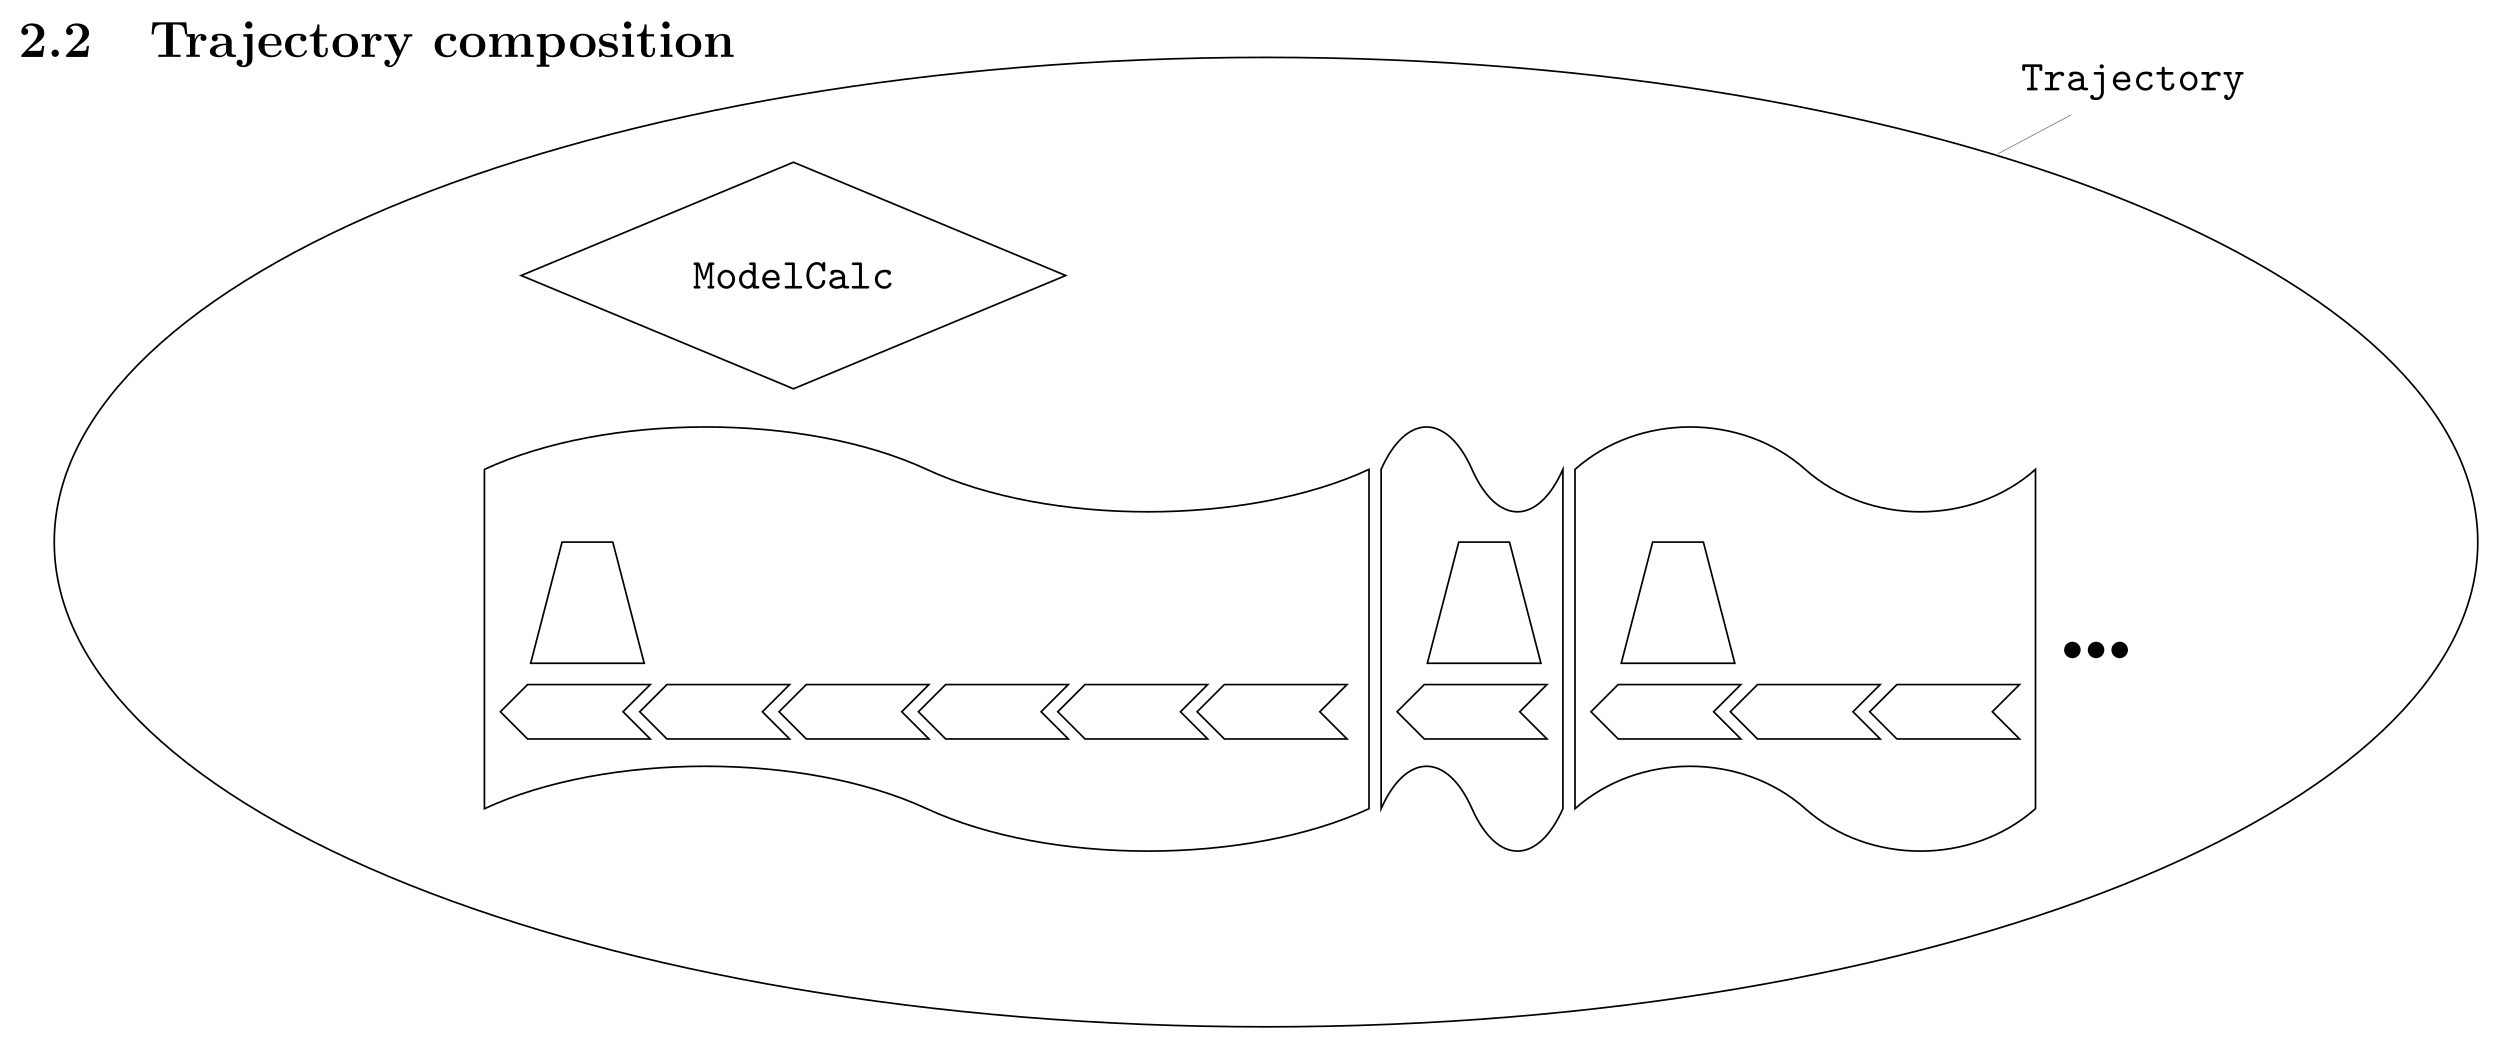 <?xml version="1.0" encoding="UTF-8" standalone="no"?>
<svg
   xmlns:dc="http://purl.org/dc/elements/1.1/"
   xmlns:cc="http://creativecommons.org/ns#"
   xmlns:rdf="http://www.w3.org/1999/02/22-rdf-syntax-ns#"
   xmlns:svg="http://www.w3.org/2000/svg"
   xmlns="http://www.w3.org/2000/svg"
   id="svg140"
   version="1.2"
   viewBox="0 0 584.823 245.402"
   height="245.402pt"
   width="584.823pt">
  <defs
     id="defs5">
    <clipPath
       id="clip1">
      <path
         id="path2"
         d="M 7 7 L 584.824 7 L 584.824 245.402 L 7 245.402 Z M 7 7 " />
    </clipPath>
  </defs>
  <g
     id="surface804">
    <path
       id="path7"
       d="M 10.359 10.75 L 9.859 10.75 C 9.828 11 9.75 11.703 9.562 11.812 C 9.469 11.906 8.531 11.906 8.359 11.906 L 6.5 11.906 C 6.953 11.516 8.047 10.609 8.219 10.484 C 9.547 9.484 10.359 8.875 10.359 7.734 C 10.359 6.312 9.078 5.469 7.5 5.469 C 6.156 5.469 5 6.234 5 7.375 C 5 8 5.516 8.188 5.781 8.188 C 6.156 8.188 6.594 7.938 6.594 7.391 C 6.594 6.875 6.219 6.625 5.844 6.578 C 6.328 6.031 6.953 5.984 7.203 5.984 C 8.312 5.984 8.828 6.875 8.828 7.75 C 8.828 8.672 8.203 9.531 7.703 10.047 L 5.109 12.766 C 5 12.875 5 12.891 5 13.109 L 5 13.312 L 10.016 13.312 Z M 10.359 10.75 "
       style=" stroke:none;fill-rule:nonzero;fill:rgb(0%,0%,0%);fill-opacity:1;" />
    <path
       id="path9"
       d="M 13.773 12.453 C 13.773 11.969 13.383 11.594 12.914 11.594 C 12.461 11.594 12.055 11.969 12.055 12.453 C 12.055 12.938 12.461 13.312 12.914 13.312 C 13.383 13.312 13.773 12.938 13.773 12.453 Z M 13.773 12.453 "
       style=" stroke:none;fill-rule:nonzero;fill:rgb(0%,0%,0%);fill-opacity:1;" />
    <path
       id="path11"
       d="M 20.82 10.75 L 20.32 10.75 C 20.289 11 20.211 11.703 20.023 11.812 C 19.93 11.906 18.992 11.906 18.82 11.906 L 16.961 11.906 C 17.414 11.516 18.508 10.609 18.68 10.484 C 20.008 9.484 20.82 8.875 20.82 7.734 C 20.82 6.312 19.539 5.469 17.961 5.469 C 16.617 5.469 15.461 6.234 15.461 7.375 C 15.461 8 15.977 8.188 16.242 8.188 C 16.617 8.188 17.055 7.938 17.055 7.391 C 17.055 6.875 16.68 6.625 16.305 6.578 C 16.789 6.031 17.414 5.984 17.664 5.984 C 18.773 5.984 19.289 6.875 19.289 7.75 C 19.289 8.672 18.664 9.531 18.164 10.047 L 15.57 12.766 C 15.461 12.875 15.461 12.891 15.461 13.109 L 15.461 13.312 L 20.477 13.312 Z M 20.82 10.75 "
       style=" stroke:none;fill-rule:nonzero;fill:rgb(0%,0%,0%);fill-opacity:1;" />
    <path
       id="path13"
       d="M 43.574 5.219 L 35.699 5.219 L 35.449 8.047 L 35.949 8.047 C 36.059 6.75 36.152 5.734 37.887 5.734 L 38.855 5.734 L 38.855 12.797 L 37.043 12.797 L 37.043 13.312 C 37.996 13.281 39.23 13.281 39.637 13.281 C 40.371 13.281 41.277 13.281 42.23 13.312 L 42.23 12.797 L 40.434 12.797 L 40.434 5.734 L 41.387 5.734 C 43.105 5.734 43.199 6.734 43.309 8.047 L 43.809 8.047 Z M 43.574 5.219 "
       style=" stroke:none;fill-rule:nonzero;fill:rgb(0%,0%,0%);fill-opacity:1;" />
    <path
       id="path15"
       d="M 45.676 10.625 C 45.676 10.234 45.754 8.328 47.16 8.328 C 46.988 8.453 46.91 8.656 46.91 8.875 C 46.91 9.375 47.301 9.578 47.598 9.578 C 47.895 9.578 48.301 9.375 48.301 8.875 C 48.301 8.266 47.676 7.938 47.098 7.938 C 46.16 7.938 45.754 8.766 45.582 9.266 L 45.566 9.266 L 45.566 7.938 L 43.613 8.031 L 43.613 8.547 C 44.348 8.547 44.441 8.547 44.441 9.016 L 44.441 12.797 L 43.613 12.797 L 43.613 13.312 C 43.879 13.281 44.785 13.281 45.113 13.281 C 45.457 13.281 46.426 13.281 46.723 13.312 L 46.723 12.797 L 45.676 12.797 Z M 45.676 10.625 "
       style=" stroke:none;fill-rule:nonzero;fill:rgb(0%,0%,0%);fill-opacity:1;" />
    <path
       id="path17"
       d="M 54.188 9.734 C 54.188 8.641 53.312 7.891 51.625 7.891 C 50.953 7.891 49.547 7.953 49.547 8.969 C 49.547 9.469 49.938 9.672 50.25 9.672 C 50.609 9.672 50.953 9.422 50.953 8.969 C 50.953 8.75 50.875 8.531 50.672 8.406 C 51.062 8.297 51.359 8.297 51.578 8.297 C 52.391 8.297 52.891 8.75 52.891 9.734 L 52.891 10.203 C 51 10.203 49.094 10.734 49.094 12.062 C 49.094 13.141 50.484 13.391 51.312 13.391 C 52.219 13.391 52.812 12.875 53.047 12.359 C 53.047 12.797 53.047 13.312 54.25 13.312 L 54.875 13.312 C 55.125 13.312 55.219 13.312 55.219 13.047 C 55.219 12.797 55.109 12.797 54.938 12.797 C 54.188 12.781 54.188 12.594 54.188 12.328 Z M 52.891 11.656 C 52.891 12.781 51.875 12.984 51.5 12.984 C 50.906 12.984 50.422 12.594 50.422 12.047 C 50.422 10.953 51.719 10.594 52.891 10.531 Z M 52.891 11.656 "
       style=" stroke:none;fill-rule:nonzero;fill:rgb(0%,0%,0%);fill-opacity:1;" />
    <path
       id="path19"
       d="M 59.055 5.859 C 59.055 5.391 58.68 5 58.195 5 C 57.727 5 57.336 5.391 57.336 5.859 C 57.336 6.344 57.727 6.719 58.195 6.719 C 58.68 6.719 59.055 6.344 59.055 5.859 Z M 56.914 8.031 L 56.914 8.547 C 57.117 8.547 57.383 8.547 57.555 8.562 C 57.82 8.609 57.82 8.766 57.82 9.016 L 57.82 13.844 C 57.82 14.391 57.68 15.312 56.945 15.312 C 56.711 15.312 56.555 15.266 56.461 15.234 C 56.508 15.203 56.758 15.016 56.758 14.656 C 56.758 14.219 56.445 13.953 56.055 13.953 C 55.648 13.953 55.336 14.234 55.336 14.656 C 55.336 15.344 56.086 15.703 56.945 15.703 C 57.945 15.703 59.055 15.078 59.055 13.844 L 59.055 7.938 Z M 56.914 8.031 "
       style=" stroke:none;fill-rule:nonzero;fill:rgb(0%,0%,0%);fill-opacity:1;" />
    <path
       id="path21"
       d="M 65.492 10.672 C 65.758 10.672 65.836 10.672 65.836 10.375 C 65.836 10.016 65.758 9.109 65.195 8.562 C 64.695 8.047 64.023 7.891 63.336 7.891 C 61.477 7.891 60.461 9.109 60.461 10.625 C 60.461 12.297 61.695 13.391 63.492 13.391 C 65.305 13.391 65.836 12.125 65.836 11.906 C 65.836 11.734 65.648 11.734 65.586 11.734 C 65.398 11.734 65.383 11.766 65.305 11.922 C 64.992 12.703 64.211 12.953 63.633 12.953 C 61.898 12.953 61.898 11.344 61.898 10.672 Z M 61.898 10.328 C 61.914 9.828 61.93 9.375 62.18 8.938 C 62.398 8.562 62.82 8.297 63.336 8.297 C 64.617 8.297 64.727 9.734 64.742 10.328 Z M 61.898 10.328 "
       style=" stroke:none;fill-rule:nonzero;fill:rgb(0%,0%,0%);fill-opacity:1;" />
    <path
       id="path23"
       d="M 71.816 11.906 C 71.816 11.766 71.691 11.766 71.566 11.766 C 71.379 11.766 71.363 11.781 71.301 11.922 C 71.223 12.156 70.895 12.953 69.801 12.953 C 68.113 12.953 68.113 11.141 68.113 10.594 C 68.113 9.891 68.129 8.328 69.691 8.328 C 69.77 8.328 70.473 8.359 70.473 8.406 C 70.473 8.422 70.473 8.438 70.441 8.453 C 70.41 8.484 70.254 8.656 70.254 8.969 C 70.254 9.469 70.66 9.672 70.957 9.672 C 71.207 9.672 71.66 9.516 71.66 8.953 C 71.66 7.969 70.285 7.891 69.645 7.891 C 67.52 7.891 66.676 9.281 66.676 10.656 C 66.676 12.281 67.816 13.391 69.566 13.391 C 71.441 13.391 71.816 12 71.816 11.906 Z M 71.816 11.906 "
       style=" stroke:none;fill-rule:nonzero;fill:rgb(0%,0%,0%);fill-opacity:1;" />
    <path
       id="path25"
       d="M 74.719 8.516 L 76.453 8.516 L 76.453 8 L 74.719 8 L 74.719 5.719 L 74.219 5.719 C 74.219 6.906 73.641 8.094 72.453 8.125 L 72.453 8.516 L 73.422 8.516 L 73.422 11.844 C 73.422 13.109 74.406 13.391 75.266 13.391 C 76.141 13.391 76.672 12.719 76.672 11.828 L 76.672 11.203 L 76.172 11.203 L 76.172 11.812 C 76.172 12.609 75.812 12.953 75.438 12.953 C 74.719 12.953 74.719 12.156 74.719 11.875 Z M 74.719 8.516 "
       style=" stroke:none;fill-rule:nonzero;fill:rgb(0%,0%,0%);fill-opacity:1;" />
    <path
       id="path27"
       d="M 83.762 10.688 C 83.762 9.078 82.668 7.891 80.793 7.891 C 78.84 7.891 77.809 9.141 77.809 10.688 C 77.809 12.266 78.902 13.391 80.777 13.391 C 82.73 13.391 83.762 12.203 83.762 10.688 Z M 80.793 12.953 C 79.246 12.953 79.246 11.562 79.246 10.578 C 79.246 10.016 79.246 9.422 79.465 8.984 C 79.73 8.5 80.262 8.297 80.777 8.297 C 81.465 8.297 81.887 8.609 82.09 8.953 C 82.34 9.375 82.34 10 82.34 10.578 C 82.34 11.562 82.34 12.953 80.793 12.953 Z M 80.793 12.953 "
       style=" stroke:none;fill-rule:nonzero;fill:rgb(0%,0%,0%);fill-opacity:1;" />
    <path
       id="path29"
       d="M 86.641 10.625 C 86.641 10.234 86.719 8.328 88.125 8.328 C 87.953 8.453 87.875 8.656 87.875 8.875 C 87.875 9.375 88.266 9.578 88.562 9.578 C 88.859 9.578 89.266 9.375 89.266 8.875 C 89.266 8.266 88.641 7.938 88.062 7.938 C 87.125 7.938 86.719 8.766 86.547 9.266 L 86.531 9.266 L 86.531 7.938 L 84.578 8.031 L 84.578 8.547 C 85.312 8.547 85.406 8.547 85.406 9.016 L 85.406 12.797 L 84.578 12.797 L 84.578 13.312 C 84.844 13.281 85.75 13.281 86.078 13.281 C 86.422 13.281 87.391 13.281 87.688 13.312 L 87.688 12.797 L 86.641 12.797 Z M 86.641 10.625 "
       style=" stroke:none;fill-rule:nonzero;fill:rgb(0%,0%,0%);fill-opacity:1;" />
    <path
       id="path31"
       d="M 95.57 8.781 C 95.633 8.609 95.68 8.516 96.445 8.516 L 96.445 8 C 96.039 8.031 95.992 8.031 95.508 8.031 C 95.18 8.031 95.164 8.031 94.477 8 L 94.477 8.516 C 94.492 8.516 95.055 8.516 95.055 8.672 C 95.055 8.703 95.008 8.781 95.008 8.812 L 93.602 11.828 L 92.07 8.516 L 92.727 8.516 L 92.727 8 C 92.445 8.031 91.633 8.031 91.305 8.031 C 90.945 8.031 90.242 8.031 89.93 8 L 89.93 8.516 L 90.695 8.516 L 92.914 13.312 C 92.852 13.453 92.68 13.797 92.617 13.953 C 92.367 14.484 91.992 15.312 91.148 15.312 C 91.102 15.312 90.961 15.312 90.836 15.234 C 90.852 15.219 91.211 15.078 91.211 14.625 C 91.211 14.234 90.93 13.984 90.57 13.984 C 90.195 13.984 89.914 14.234 89.914 14.641 C 89.914 15.203 90.43 15.703 91.148 15.703 C 92.133 15.703 92.773 14.812 93.023 14.297 Z M 95.57 8.781 "
       style=" stroke:none;fill-rule:nonzero;fill:rgb(0%,0%,0%);fill-opacity:1;" />
    <path
       id="path33"
       d="M 106.824 11.906 C 106.824 11.766 106.699 11.766 106.574 11.766 C 106.387 11.766 106.371 11.781 106.309 11.922 C 106.23 12.156 105.902 12.953 104.809 12.953 C 103.121 12.953 103.121 11.141 103.121 10.594 C 103.121 9.891 103.137 8.328 104.699 8.328 C 104.777 8.328 105.48 8.359 105.48 8.406 C 105.48 8.422 105.48 8.438 105.449 8.453 C 105.418 8.484 105.262 8.656 105.262 8.969 C 105.262 9.469 105.668 9.672 105.965 9.672 C 106.215 9.672 106.668 9.516 106.668 8.953 C 106.668 7.969 105.293 7.891 104.652 7.891 C 102.527 7.891 101.684 9.281 101.684 10.656 C 101.684 12.281 102.824 13.391 104.574 13.391 C 106.449 13.391 106.824 12 106.824 11.906 Z M 106.824 11.906 "
       style=" stroke:none;fill-rule:nonzero;fill:rgb(0%,0%,0%);fill-opacity:1;" />
    <path
       id="path35"
       d="M 113.535 10.688 C 113.535 9.078 112.441 7.891 110.566 7.891 C 108.613 7.891 107.582 9.141 107.582 10.688 C 107.582 12.266 108.676 13.391 110.551 13.391 C 112.504 13.391 113.535 12.203 113.535 10.688 Z M 110.566 12.953 C 109.02 12.953 109.02 11.562 109.02 10.578 C 109.02 10.016 109.02 9.422 109.238 8.984 C 109.504 8.5 110.035 8.297 110.551 8.297 C 111.238 8.297 111.66 8.609 111.863 8.953 C 112.113 9.375 112.113 10 112.113 10.578 C 112.113 11.562 112.113 12.953 110.566 12.953 Z M 110.566 12.953 "
       style=" stroke:none;fill-rule:nonzero;fill:rgb(0%,0%,0%);fill-opacity:1;" />
    <path
       id="path37"
       d="M 124.027 9.656 C 124.027 8.562 123.559 7.938 122.215 7.938 C 121.012 7.938 120.449 8.75 120.262 9.125 C 120.059 8.109 119.246 7.938 118.48 7.938 C 117.34 7.938 116.715 8.672 116.465 9.25 L 116.449 9.25 L 116.449 7.938 L 114.434 8.031 L 114.434 8.547 C 115.184 8.547 115.262 8.547 115.262 9.016 L 115.262 12.797 L 114.434 12.797 L 114.434 13.312 C 114.715 13.281 115.574 13.281 115.902 13.281 C 116.246 13.281 117.105 13.281 117.387 13.312 L 117.387 12.797 L 116.559 12.797 L 116.559 10.25 C 116.559 8.953 117.527 8.328 118.277 8.328 C 118.73 8.328 118.996 8.594 118.996 9.516 L 118.996 12.797 L 118.168 12.797 L 118.168 13.312 C 118.434 13.281 119.293 13.281 119.637 13.281 C 119.965 13.281 120.84 13.281 121.121 13.312 L 121.121 12.797 L 120.293 12.797 L 120.293 10.25 C 120.293 8.953 121.262 8.328 122.012 8.328 C 122.449 8.328 122.715 8.594 122.715 9.516 L 122.715 12.797 L 121.887 12.797 L 121.887 13.312 C 122.168 13.281 123.027 13.281 123.371 13.281 C 123.699 13.281 124.574 13.281 124.84 13.312 L 124.84 12.797 L 124.027 12.797 Z M 124.027 9.656 "
       style=" stroke:none;fill-rule:nonzero;fill:rgb(0%,0%,0%);fill-opacity:1;" />
    <path
       id="path39"
       d="M 128.516 15.125 L 127.688 15.125 L 127.688 12.828 C 127.984 13.078 128.516 13.391 129.234 13.391 C 130.859 13.391 132.141 12.391 132.141 10.641 C 132.141 9 131.031 7.938 129.422 7.938 C 128.719 7.938 128.109 8.172 127.625 8.562 L 127.625 7.938 L 125.562 8.031 L 125.562 8.547 C 126.297 8.547 126.391 8.547 126.391 9.016 L 126.391 15.125 L 125.562 15.125 L 125.562 15.625 C 125.828 15.609 126.688 15.609 127.031 15.609 C 127.359 15.609 128.234 15.609 128.516 15.625 Z M 127.688 9.125 C 128.125 8.562 128.766 8.359 129.234 8.359 C 130 8.359 130.703 9.062 130.703 10.641 C 130.703 12.375 129.844 12.984 129.078 12.984 C 128.578 12.984 128.062 12.734 127.688 12.172 Z M 127.688 9.125 "
       style=" stroke:none;fill-rule:nonzero;fill:rgb(0%,0%,0%);fill-opacity:1;" />
    <path
       id="path41"
       d="M 139.312 10.688 C 139.312 9.078 138.219 7.891 136.344 7.891 C 134.391 7.891 133.359 9.141 133.359 10.688 C 133.359 12.266 134.453 13.391 136.328 13.391 C 138.281 13.391 139.312 12.203 139.312 10.688 Z M 136.344 12.953 C 134.797 12.953 134.797 11.562 134.797 10.578 C 134.797 10.016 134.797 9.422 135.016 8.984 C 135.281 8.5 135.812 8.297 136.328 8.297 C 137.016 8.297 137.438 8.609 137.641 8.953 C 137.891 9.375 137.891 10 137.891 10.578 C 137.891 11.562 137.891 12.953 136.344 12.953 Z M 136.344 12.953 "
       style=" stroke:none;fill-rule:nonzero;fill:rgb(0%,0%,0%);fill-opacity:1;" />
    <path
       id="path43"
       d="M 144.207 8.203 C 144.207 7.984 144.207 7.891 144.035 7.891 C 143.957 7.891 143.941 7.891 143.754 8 C 143.707 8.047 143.582 8.125 143.52 8.156 C 143.191 7.969 142.738 7.891 142.316 7.891 C 141.957 7.891 140.16 7.891 140.16 9.453 C 140.16 10.703 141.645 10.969 142.02 11.031 C 142.332 11.094 142.738 11.156 142.785 11.156 C 143.254 11.266 143.738 11.562 143.738 12.062 C 143.738 12.984 142.645 12.984 142.395 12.984 C 141.785 12.984 141.035 12.797 140.691 11.641 C 140.629 11.406 140.613 11.391 140.41 11.391 C 140.16 11.391 140.16 11.422 140.16 11.703 L 140.16 13.078 C 140.16 13.297 140.16 13.391 140.348 13.391 C 140.426 13.391 140.441 13.391 140.691 13.188 L 141.004 12.969 C 141.535 13.391 142.176 13.391 142.395 13.391 C 143.051 13.391 144.551 13.234 144.551 11.656 C 144.551 11.078 144.238 10.688 144.004 10.469 C 143.504 10.062 143.098 9.984 142.457 9.875 C 141.691 9.734 140.973 9.609 140.973 9.031 C 140.973 8.25 142.035 8.25 142.285 8.25 C 143.613 8.25 143.691 9.094 143.707 9.391 C 143.723 9.547 143.816 9.547 143.957 9.547 C 144.207 9.547 144.207 9.516 144.207 9.234 Z M 144.207 8.203 "
       style=" stroke:none;fill-rule:nonzero;fill:rgb(0%,0%,0%);fill-opacity:1;" />
    <path
       id="path45"
       d="M 147.684 5.859 C 147.684 5.375 147.277 5 146.824 5 C 146.324 5 145.949 5.406 145.949 5.859 C 145.949 6.312 146.324 6.719 146.824 6.719 C 147.277 6.719 147.684 6.359 147.684 5.859 Z M 145.574 8.031 L 145.574 8.547 C 146.277 8.547 146.355 8.547 146.355 9.016 L 146.355 12.797 L 145.543 12.797 L 145.543 13.312 C 145.809 13.281 146.637 13.281 146.965 13.281 C 147.293 13.281 148.059 13.281 148.34 13.312 L 148.34 12.797 L 147.605 12.797 L 147.605 7.938 Z M 145.574 8.031 "
       style=" stroke:none;fill-rule:nonzero;fill:rgb(0%,0%,0%);fill-opacity:1;" />
    <path
       id="path47"
       d="M 151.266 8.516 L 153 8.516 L 153 8 L 151.266 8 L 151.266 5.719 L 150.766 5.719 C 150.766 6.906 150.188 8.094 149 8.125 L 149 8.516 L 149.969 8.516 L 149.969 11.844 C 149.969 13.109 150.953 13.391 151.812 13.391 C 152.688 13.391 153.219 12.719 153.219 11.828 L 153.219 11.203 L 152.719 11.203 L 152.719 11.812 C 152.719 12.609 152.359 12.953 151.984 12.953 C 151.266 12.953 151.266 12.156 151.266 11.875 Z M 151.266 8.516 "
       style=" stroke:none;fill-rule:nonzero;fill:rgb(0%,0%,0%);fill-opacity:1;" />
    <path
       id="path49"
       d="M 156.652 5.859 C 156.652 5.375 156.246 5 155.793 5 C 155.293 5 154.918 5.406 154.918 5.859 C 154.918 6.312 155.293 6.719 155.793 6.719 C 156.246 6.719 156.652 6.359 156.652 5.859 Z M 154.543 8.031 L 154.543 8.547 C 155.246 8.547 155.324 8.547 155.324 9.016 L 155.324 12.797 L 154.512 12.797 L 154.512 13.312 C 154.777 13.281 155.605 13.281 155.934 13.281 C 156.262 13.281 157.027 13.281 157.309 13.312 L 157.309 12.797 L 156.574 12.797 L 156.574 7.938 Z M 154.543 8.031 "
       style=" stroke:none;fill-rule:nonzero;fill:rgb(0%,0%,0%);fill-opacity:1;" />
    <path
       id="path51"
       d="M 164.043 10.688 C 164.043 9.078 162.949 7.891 161.074 7.891 C 159.121 7.891 158.09 9.141 158.09 10.688 C 158.09 12.266 159.184 13.391 161.059 13.391 C 163.012 13.391 164.043 12.203 164.043 10.688 Z M 161.074 12.953 C 159.527 12.953 159.527 11.562 159.527 10.578 C 159.527 10.016 159.527 9.422 159.746 8.984 C 160.012 8.5 160.543 8.297 161.059 8.297 C 161.746 8.297 162.168 8.609 162.371 8.953 C 162.621 9.375 162.621 10 162.621 10.578 C 162.621 11.562 162.621 12.953 161.074 12.953 Z M 161.074 12.953 "
       style=" stroke:none;fill-rule:nonzero;fill:rgb(0%,0%,0%);fill-opacity:1;" />
    <path
       id="path53"
       d="M 170.785 9.656 C 170.785 8.516 170.301 7.938 168.988 7.938 C 168.129 7.938 167.379 8.359 166.973 9.25 L 166.957 9.25 L 166.957 7.938 L 164.941 8.031 L 164.941 8.547 C 165.691 8.547 165.77 8.547 165.77 9.016 L 165.77 12.797 L 164.941 12.797 L 164.941 13.312 C 165.223 13.281 166.082 13.281 166.41 13.281 C 166.754 13.281 167.613 13.281 167.895 13.312 L 167.895 12.797 L 167.066 12.797 L 167.066 10.25 C 167.066 8.969 168.02 8.328 168.785 8.328 C 169.238 8.328 169.488 8.609 169.488 9.516 L 169.488 12.797 L 168.66 12.797 L 168.66 13.312 C 168.941 13.281 169.801 13.281 170.129 13.281 C 170.473 13.281 171.332 13.281 171.613 13.312 L 171.613 12.797 L 170.785 12.797 Z M 170.785 9.656 "
       style=" stroke:none;fill-rule:nonzero;fill:rgb(0%,0%,0%);fill-opacity:1;" />
    <g
       id="g57"
       clip-rule="nonzero"
       clip-path="url(#clip1)">
      <path
         id="path55"
         transform="matrix(1,0,0,-1,0,0)"
         d="M 579.625 -126.816 C 579.625 -64.191 452.715 -13.426 296.156 -13.426 C 139.602 -13.426 12.691 -64.191 12.691 -126.816 C 12.691 -189.438 139.602 -240.203 296.156 -240.203 C 452.715 -240.203 579.625 -189.438 579.625 -126.816 Z M 579.625 -126.816 "
         style="fill:none;stroke-width:0.399;stroke-linecap:butt;stroke-linejoin:miter;stroke:rgb(0%,0%,0%);stroke-opacity:1;stroke-miterlimit:10;" />
    </g>
    <path
       id="path59"
       d="M 475.746 15.652 L 477.074 15.652 L 477.074 16.184 C 477.074 16.371 477.074 16.59 477.402 16.59 C 477.762 16.59 477.762 16.387 477.762 16.184 L 477.762 15.449 C 477.762 15.152 477.699 15.043 477.355 15.043 L 473.465 15.043 C 473.137 15.043 473.059 15.121 473.059 15.449 L 473.059 16.184 C 473.059 16.371 473.059 16.59 473.387 16.59 C 473.746 16.59 473.746 16.387 473.746 16.184 L 473.746 15.652 L 475.059 15.652 L 475.059 20.527 L 474.543 20.527 C 474.402 20.527 474.152 20.527 474.152 20.824 C 474.152 21.137 474.387 21.137 474.543 21.137 L 476.277 21.137 C 476.418 21.137 476.668 21.137 476.668 20.84 C 476.668 20.527 476.434 20.527 476.277 20.527 L 475.746 20.527 Z M 475.746 15.652 "
       style=" stroke:none;fill-rule:nonzero;fill:rgb(0%,0%,0%);fill-opacity:1;" />
    <path
       id="path61"
       d="M 480.242 19.277 C 480.242 18.34 480.82 17.387 482.023 17.387 C 482.039 17.621 482.211 17.824 482.461 17.824 C 482.68 17.824 482.883 17.668 482.883 17.402 C 482.883 17.199 482.758 16.777 481.93 16.777 C 481.43 16.777 480.789 16.965 480.242 17.59 L 480.242 17.246 C 480.242 16.934 480.18 16.84 479.836 16.84 L 478.742 16.84 C 478.586 16.84 478.336 16.84 478.336 17.137 C 478.336 17.449 478.586 17.449 478.742 17.449 L 479.555 17.449 L 479.555 20.527 L 478.742 20.527 C 478.586 20.527 478.336 20.527 478.336 20.824 C 478.336 21.137 478.586 21.137 478.742 21.137 L 481.336 21.137 C 481.492 21.137 481.758 21.137 481.758 20.84 C 481.758 20.527 481.492 20.527 481.336 20.527 L 480.242 20.527 Z M 480.242 19.277 "
       style=" stroke:none;fill-rule:nonzero;fill:rgb(0%,0%,0%);fill-opacity:1;" />
    <path
       id="path63"
       d="M 486.91 20.824 C 487.129 21.121 487.598 21.137 487.973 21.137 C 488.254 21.137 488.473 21.137 488.473 20.824 C 488.473 20.527 488.223 20.527 488.082 20.527 C 487.66 20.527 487.566 20.48 487.488 20.449 L 487.488 18.293 C 487.488 17.59 486.941 16.746 485.504 16.746 C 485.082 16.746 484.066 16.746 484.066 17.48 C 484.066 17.777 484.27 17.934 484.504 17.934 C 484.66 17.934 484.941 17.84 484.941 17.48 C 484.941 17.402 484.957 17.387 485.16 17.371 C 485.301 17.355 485.426 17.355 485.52 17.355 C 486.27 17.355 486.785 17.668 486.785 18.371 C 485.035 18.402 483.801 18.902 483.801 19.855 C 483.801 20.543 484.426 21.199 485.441 21.199 C 485.816 21.199 486.441 21.121 486.91 20.824 Z M 486.785 18.965 L 486.785 19.809 C 486.785 20.027 486.785 20.246 486.41 20.418 C 486.051 20.59 485.598 20.59 485.52 20.59 C 484.895 20.59 484.488 20.246 484.488 19.855 C 484.488 19.371 485.348 18.996 486.785 18.965 Z M 486.785 18.965 "
       style=" stroke:none;fill-rule:nonzero;fill:rgb(0%,0%,0%);fill-opacity:1;" />
    <path
       id="path65"
       d="M 492.156 17.246 C 492.156 16.934 492.094 16.84 491.75 16.84 L 490.172 16.84 C 490.016 16.84 489.766 16.84 489.766 17.152 C 489.766 17.449 490.016 17.449 490.172 17.449 L 491.469 17.449 L 491.469 21.527 C 491.469 21.699 491.469 22.074 491.203 22.418 C 490.938 22.809 490.625 22.809 490.391 22.809 C 490.109 22.809 489.984 22.777 489.844 22.762 C 489.844 22.73 489.844 22.715 489.844 22.637 C 489.844 22.355 489.625 22.199 489.406 22.199 C 489.188 22.199 488.969 22.355 488.969 22.652 C 488.969 23.402 489.938 23.402 490.344 23.402 C 491.797 23.402 492.156 22.215 492.156 21.574 Z M 492.156 15.527 C 492.156 15.262 491.938 15.043 491.656 15.043 C 491.375 15.043 491.156 15.262 491.156 15.527 C 491.156 15.809 491.375 16.027 491.656 16.027 C 491.938 16.027 492.156 15.809 492.156 15.527 Z M 492.156 15.527 "
       style=" stroke:none;fill-rule:nonzero;fill:rgb(0%,0%,0%);fill-opacity:1;" />
    <path
       id="path67"
       d="M 497.949 19.23 C 498.152 19.23 498.34 19.23 498.34 18.871 C 498.34 17.73 497.699 16.746 496.402 16.746 C 495.215 16.746 494.262 17.746 494.262 18.98 C 494.262 20.184 495.277 21.199 496.559 21.199 C 497.871 21.199 498.34 20.293 498.34 20.043 C 498.34 19.777 498.059 19.777 497.996 19.777 C 497.809 19.777 497.73 19.809 497.668 19.996 C 497.449 20.496 496.902 20.59 496.621 20.59 C 495.871 20.59 495.137 20.09 494.965 19.23 Z M 494.98 18.637 C 495.121 17.902 495.715 17.355 496.402 17.355 C 496.918 17.355 497.543 17.605 497.637 18.637 Z M 494.98 18.637 "
       style=" stroke:none;fill-rule:nonzero;fill:rgb(0%,0%,0%);fill-opacity:1;" />
    <path
       id="path69"
       d="M 503.586 20.043 C 503.586 19.777 503.305 19.777 503.242 19.777 C 503.086 19.777 502.977 19.793 502.914 19.996 C 502.852 20.121 502.664 20.59 501.93 20.59 C 501.086 20.59 500.367 19.887 500.367 18.98 C 500.367 18.512 500.633 17.355 501.992 17.355 C 502.195 17.355 502.586 17.355 502.586 17.449 C 502.602 17.793 502.789 17.934 503.023 17.934 C 503.258 17.934 503.477 17.762 503.477 17.48 C 503.477 16.746 502.43 16.746 501.992 16.746 C 500.273 16.746 499.68 18.105 499.68 18.98 C 499.68 20.184 500.617 21.199 501.867 21.199 C 503.258 21.199 503.586 20.215 503.586 20.043 Z M 503.586 20.043 "
       style=" stroke:none;fill-rule:nonzero;fill:rgb(0%,0%,0%);fill-opacity:1;" />
    <path
       id="path71"
       d="M 506.395 17.449 L 508.02 17.449 C 508.176 17.449 508.426 17.449 508.426 17.152 C 508.426 16.84 508.176 16.84 508.02 16.84 L 506.395 16.84 L 506.395 16.027 C 506.395 15.84 506.395 15.621 506.051 15.621 C 505.707 15.621 505.707 15.824 505.707 16.027 L 505.707 16.84 L 504.832 16.84 C 504.676 16.84 504.426 16.84 504.426 17.152 C 504.426 17.449 504.676 17.449 504.816 17.449 L 505.707 17.449 L 505.707 19.887 C 505.707 20.84 506.379 21.199 507.113 21.199 C 507.848 21.199 508.645 20.762 508.645 19.887 C 508.645 19.699 508.645 19.496 508.301 19.496 C 507.973 19.496 507.957 19.699 507.957 19.871 C 507.957 20.496 507.379 20.59 507.16 20.59 C 506.395 20.59 506.395 20.074 506.395 19.824 Z M 506.395 17.449 "
       style=" stroke:none;fill-rule:nonzero;fill:rgb(0%,0%,0%);fill-opacity:1;" />
    <path
       id="path73"
       d="M 514.062 18.98 C 514.062 17.73 513.141 16.746 512.016 16.746 C 510.906 16.746 509.969 17.73 509.969 18.98 C 509.969 20.246 510.922 21.199 512.016 21.199 C 513.109 21.199 514.062 20.246 514.062 18.98 Z M 512.016 20.59 C 511.281 20.59 510.656 19.84 510.656 18.918 C 510.656 18.012 511.312 17.355 512.016 17.355 C 512.734 17.355 513.375 18.012 513.375 18.918 C 513.375 19.84 512.75 20.59 512.016 20.59 Z M 512.016 20.59 "
       style=" stroke:none;fill-rule:nonzero;fill:rgb(0%,0%,0%);fill-opacity:1;" />
    <path
       id="path75"
       d="M 516.855 19.277 C 516.855 18.34 517.434 17.387 518.637 17.387 C 518.652 17.621 518.824 17.824 519.074 17.824 C 519.293 17.824 519.496 17.668 519.496 17.402 C 519.496 17.199 519.371 16.777 518.543 16.777 C 518.043 16.777 517.402 16.965 516.855 17.59 L 516.855 17.246 C 516.855 16.934 516.793 16.84 516.449 16.84 L 515.355 16.84 C 515.199 16.84 514.949 16.84 514.949 17.137 C 514.949 17.449 515.199 17.449 515.355 17.449 L 516.168 17.449 L 516.168 20.527 L 515.355 20.527 C 515.199 20.527 514.949 20.527 514.949 20.824 C 514.949 21.137 515.199 21.137 515.355 21.137 L 517.949 21.137 C 518.105 21.137 518.371 21.137 518.371 20.84 C 518.371 20.527 518.105 20.527 517.949 20.527 L 516.855 20.527 Z M 516.855 19.277 "
       style=" stroke:none;fill-rule:nonzero;fill:rgb(0%,0%,0%);fill-opacity:1;" />
    <path
       id="path77"
       d="M 524.148 17.449 L 524.445 17.449 C 524.602 17.449 524.852 17.449 524.852 17.152 C 524.852 16.84 524.617 16.84 524.445 16.84 L 523.289 16.84 C 523.133 16.84 522.883 16.84 522.883 17.137 C 522.883 17.449 523.133 17.449 523.289 17.449 L 523.57 17.449 L 522.852 19.574 C 522.711 19.934 522.664 20.121 522.586 20.434 C 522.523 20.246 522.445 20.027 522.367 19.84 L 521.445 17.449 L 521.695 17.449 C 521.836 17.449 522.086 17.449 522.086 17.152 C 522.086 16.84 521.852 16.84 521.695 16.84 L 520.523 16.84 C 520.367 16.84 520.133 16.84 520.133 17.152 C 520.133 17.449 520.383 17.449 520.523 17.449 L 520.836 17.449 L 522.242 21.012 C 522.289 21.105 522.289 21.121 522.289 21.137 C 522.289 21.152 522.039 21.98 521.914 22.23 C 521.617 22.777 521.258 22.793 521.117 22.809 C 521.117 22.793 521.164 22.715 521.164 22.59 C 521.164 22.34 520.977 22.152 520.742 22.152 C 520.461 22.152 520.289 22.34 520.289 22.59 C 520.289 23.012 520.633 23.402 521.117 23.402 C 522.117 23.402 522.57 22.09 522.602 21.98 Z M 524.148 17.449 "
       style=" stroke:none;fill-rule:nonzero;fill:rgb(0%,0%,0%);fill-opacity:1;" />
    <path
       id="path79"
       transform="matrix(1,0,0,-1,0,0)"
       d="M 467.422 -35.945 L 484.512 -26.871 "
       style="fill:none;stroke-width:0.199;stroke-linecap:butt;stroke-linejoin:miter;stroke:rgb(49.803%,49.803%,49.803%);stroke-opacity:1;stroke-miterlimit:10;" />
    <path
       id="path81"
       transform="matrix(1,0,0,-1,0,0)"
       d="M 249.305 -64.453 L 185.605 -37.953 L 121.906 -64.453 L 185.605 -90.949 Z M 249.305 -64.453 "
       style="fill:none;stroke-width:0.399;stroke-linecap:butt;stroke-linejoin:miter;stroke:rgb(0%,0%,0%);stroke-opacity:1;stroke-miterlimit:10;" />
    <path
       id="path83"
       d="M 164.957 63.824 C 164.832 64.184 164.754 64.465 164.691 64.762 L 164.676 64.762 C 164.582 64.293 163.707 61.699 163.676 61.637 C 163.582 61.402 163.332 61.402 163.191 61.402 L 162.629 61.402 C 162.488 61.402 162.238 61.402 162.238 61.699 C 162.238 62.012 162.441 62.012 162.77 62.012 L 162.77 66.887 C 162.441 66.887 162.238 66.887 162.238 67.199 C 162.238 67.496 162.488 67.496 162.629 67.496 L 163.457 67.496 C 163.598 67.496 163.848 67.496 163.848 67.199 C 163.848 66.887 163.645 66.887 163.316 66.887 L 163.316 62.137 L 163.332 62.137 C 163.441 62.59 164.082 64.512 164.113 64.637 C 164.207 64.871 164.332 65.246 164.379 65.309 C 164.441 65.387 164.566 65.465 164.676 65.465 C 164.801 65.465 164.941 65.387 165.02 65.246 C 165.051 65.184 165.91 62.668 166.02 62.137 L 166.035 62.137 L 166.035 66.887 C 165.723 66.887 165.504 66.887 165.504 67.199 C 165.504 67.496 165.754 67.496 165.91 67.496 L 166.723 67.496 C 166.879 67.496 167.113 67.496 167.113 67.199 C 167.113 66.887 166.91 66.887 166.598 66.887 L 166.598 62.012 C 166.91 62.012 167.113 62.012 167.113 61.699 C 167.113 61.402 166.879 61.402 166.723 61.402 L 166.16 61.402 C 165.754 61.402 165.723 61.543 165.629 61.809 Z M 164.957 63.824 "
       style=" stroke:none;fill-rule:nonzero;fill:rgb(0%,0%,0%);fill-opacity:1;" />
    <path
       id="path85"
       d="M 171.953 65.34 C 171.953 64.09 171.031 63.105 169.906 63.105 C 168.797 63.105 167.859 64.09 167.859 65.34 C 167.859 66.605 168.812 67.559 169.906 67.559 C 171 67.559 171.953 66.605 171.953 65.34 Z M 169.906 66.949 C 169.172 66.949 168.547 66.199 168.547 65.277 C 168.547 64.371 169.203 63.715 169.906 63.715 C 170.625 63.715 171.266 64.371 171.266 65.277 C 171.266 66.199 170.641 66.949 169.906 66.949 Z M 169.906 66.949 "
       style=" stroke:none;fill-rule:nonzero;fill:rgb(0%,0%,0%);fill-opacity:1;" />
    <path
       id="path87"
       d="M 176.09 66.996 C 176.09 67.355 176.09 67.496 176.496 67.496 L 177.215 67.496 C 177.387 67.496 177.637 67.496 177.637 67.184 C 177.637 66.887 177.371 66.887 177.23 66.887 L 176.777 66.887 L 176.777 61.809 C 176.777 61.512 176.73 61.402 176.387 61.402 L 175.652 61.402 C 175.496 61.402 175.246 61.402 175.246 61.715 C 175.246 62.012 175.512 62.012 175.652 62.012 L 176.09 62.012 L 176.09 63.59 C 175.762 63.293 175.355 63.137 174.934 63.137 C 173.84 63.137 172.887 64.09 172.887 65.355 C 172.887 66.59 173.777 67.559 174.84 67.559 C 175.402 67.559 175.824 67.293 176.09 66.996 Z M 176.09 64.855 L 176.09 65.559 C 176.09 66.121 175.652 66.949 174.887 66.949 C 174.168 66.949 173.574 66.246 173.574 65.355 C 173.574 64.402 174.277 63.746 174.965 63.746 C 175.605 63.746 176.09 64.309 176.09 64.855 Z M 176.09 64.855 "
       style=" stroke:none;fill-rule:nonzero;fill:rgb(0%,0%,0%);fill-opacity:1;" />
    <path
       id="path89"
       d="M 181.992 65.59 C 182.195 65.59 182.383 65.59 182.383 65.23 C 182.383 64.09 181.742 63.105 180.445 63.105 C 179.258 63.105 178.305 64.105 178.305 65.34 C 178.305 66.543 179.32 67.559 180.602 67.559 C 181.914 67.559 182.383 66.652 182.383 66.402 C 182.383 66.137 182.102 66.137 182.039 66.137 C 181.852 66.137 181.773 66.168 181.711 66.355 C 181.492 66.855 180.945 66.949 180.664 66.949 C 179.914 66.949 179.18 66.449 179.008 65.59 Z M 179.023 64.996 C 179.164 64.262 179.758 63.715 180.445 63.715 C 180.961 63.715 181.586 63.965 181.68 64.996 Z M 179.023 64.996 "
       style=" stroke:none;fill-rule:nonzero;fill:rgb(0%,0%,0%);fill-opacity:1;" />
    <path
       id="path91"
       d="M 185.941 61.809 C 185.941 61.512 185.895 61.402 185.551 61.402 L 183.973 61.402 C 183.816 61.402 183.566 61.402 183.566 61.715 C 183.566 62.012 183.832 62.012 183.973 62.012 L 185.254 62.012 L 185.254 66.887 L 183.973 66.887 C 183.816 66.887 183.566 66.887 183.566 67.199 C 183.566 67.496 183.832 67.496 183.973 67.496 L 187.238 67.496 C 187.395 67.496 187.645 67.496 187.645 67.199 C 187.645 66.887 187.41 66.887 187.238 66.887 L 185.941 66.887 Z M 185.941 61.809 "
       style=" stroke:none;fill-rule:nonzero;fill:rgb(0%,0%,0%);fill-opacity:1;" />
    <path
       id="path93"
       d="M 193.047 61.699 C 193.047 61.543 193.047 61.293 192.75 61.293 C 192.562 61.293 192.516 61.402 192.469 61.465 C 192.453 61.512 192.453 61.527 192.312 61.777 C 191.984 61.496 191.531 61.293 191.016 61.293 C 189.734 61.293 188.625 62.637 188.625 64.449 C 188.625 66.277 189.734 67.605 191.031 67.605 C 192.188 67.605 193.047 66.715 193.047 65.824 C 193.047 65.496 192.797 65.496 192.688 65.496 C 192.609 65.496 192.375 65.496 192.359 65.777 C 192.281 66.762 191.484 66.996 191.062 66.996 C 190.156 66.996 189.312 65.934 189.312 64.449 C 189.312 62.965 190.172 61.902 191.062 61.902 C 191.656 61.902 192.203 62.355 192.344 63.168 C 192.375 63.34 192.391 63.496 192.688 63.496 C 193.047 63.496 193.047 63.293 193.047 63.09 Z M 193.047 61.699 "
       style=" stroke:none;fill-rule:nonzero;fill:rgb(0%,0%,0%);fill-opacity:1;" />
    <path
       id="path95"
       d="M 197.105 67.184 C 197.324 67.48 197.793 67.496 198.168 67.496 C 198.449 67.496 198.668 67.496 198.668 67.184 C 198.668 66.887 198.418 66.887 198.277 66.887 C 197.855 66.887 197.762 66.84 197.684 66.809 L 197.684 64.652 C 197.684 63.949 197.137 63.105 195.699 63.105 C 195.277 63.105 194.262 63.105 194.262 63.84 C 194.262 64.137 194.465 64.293 194.699 64.293 C 194.855 64.293 195.137 64.199 195.137 63.84 C 195.137 63.762 195.152 63.746 195.355 63.73 C 195.496 63.715 195.621 63.715 195.715 63.715 C 196.465 63.715 196.98 64.027 196.98 64.73 C 195.23 64.762 193.996 65.262 193.996 66.215 C 193.996 66.902 194.621 67.559 195.637 67.559 C 196.012 67.559 196.637 67.48 197.105 67.184 Z M 196.98 65.324 L 196.98 66.168 C 196.98 66.387 196.98 66.605 196.605 66.777 C 196.246 66.949 195.793 66.949 195.715 66.949 C 195.09 66.949 194.684 66.605 194.684 66.215 C 194.684 65.73 195.543 65.355 196.98 65.324 Z M 196.98 65.324 "
       style=" stroke:none;fill-rule:nonzero;fill:rgb(0%,0%,0%);fill-opacity:1;" />
    <path
       id="path97"
       d="M 201.633 61.809 C 201.633 61.512 201.586 61.402 201.242 61.402 L 199.664 61.402 C 199.508 61.402 199.258 61.402 199.258 61.715 C 199.258 62.012 199.523 62.012 199.664 62.012 L 200.945 62.012 L 200.945 66.887 L 199.664 66.887 C 199.508 66.887 199.258 66.887 199.258 67.199 C 199.258 67.496 199.523 67.496 199.664 67.496 L 202.93 67.496 C 203.086 67.496 203.336 67.496 203.336 67.199 C 203.336 66.887 203.102 66.887 202.93 66.887 L 201.633 66.887 Z M 201.633 61.809 "
       style=" stroke:none;fill-rule:nonzero;fill:rgb(0%,0%,0%);fill-opacity:1;" />
    <path
       id="path99"
       d="M 208.551 66.402 C 208.551 66.137 208.27 66.137 208.207 66.137 C 208.051 66.137 207.941 66.152 207.879 66.355 C 207.816 66.48 207.629 66.949 206.895 66.949 C 206.051 66.949 205.332 66.246 205.332 65.34 C 205.332 64.871 205.598 63.715 206.957 63.715 C 207.16 63.715 207.551 63.715 207.551 63.809 C 207.566 64.152 207.754 64.293 207.988 64.293 C 208.223 64.293 208.441 64.121 208.441 63.84 C 208.441 63.105 207.395 63.105 206.957 63.105 C 205.238 63.105 204.645 64.465 204.645 65.34 C 204.645 66.543 205.582 67.559 206.832 67.559 C 208.223 67.559 208.551 66.574 208.551 66.402 Z M 208.551 66.402 "
       style=" stroke:none;fill-rule:nonzero;fill:rgb(0%,0%,0%);fill-opacity:1;" />
    <path
       id="path101"
       transform="matrix(1,0,0,-1,0,0)"
       d="M 113.32 -149.492 L 113.32 -109.805 C 141.895 -96.578 188.215 -96.578 216.785 -109.805 C 245.359 -123.035 291.68 -123.035 320.254 -109.805 L 320.254 -189.176 C 291.68 -202.406 245.359 -202.406 216.785 -189.176 C 188.215 -175.949 141.891 -175.949 113.32 -189.176 Z M 113.32 -149.492 "
       style="fill:none;stroke-width:0.399;stroke-linecap:butt;stroke-linejoin:miter;stroke:rgb(0%,0%,0%);stroke-opacity:1;stroke-miterlimit:10;" />
    <path
       id="path103"
       transform="matrix(1,0,0,-1,0,0)"
       d="M 124.133 -155.16 L 131.48 -126.816 L 143.352 -126.816 L 150.699 -155.16 Z M 124.133 -155.16 "
       style="fill:none;stroke-width:0.399;stroke-linecap:butt;stroke-linejoin:miter;stroke:rgb(0%,0%,0%);stroke-opacity:1;stroke-miterlimit:10;" />
    <path
       id="path105"
       transform="matrix(1,0,0,-1,0,0)"
       d="M 134.582 -160.137 L 152.113 -160.137 L 145.746 -166.5 L 152.113 -172.863 L 123.414 -172.863 L 117.051 -166.5 L 123.414 -160.137 Z M 134.582 -160.137 "
       style="fill:none;stroke-width:0.399;stroke-linecap:butt;stroke-linejoin:miter;stroke:rgb(0%,0%,0%);stroke-opacity:1;stroke-miterlimit:10;" />
    <path
       id="path107"
       transform="matrix(1,0,0,-1,0,0)"
       d="M 167.18 -160.137 L 184.711 -160.137 L 178.348 -166.5 L 184.711 -172.863 L 156.016 -172.863 L 149.648 -166.5 L 156.016 -160.137 Z M 167.18 -160.137 "
       style="fill:none;stroke-width:0.399;stroke-linecap:butt;stroke-linejoin:miter;stroke:rgb(0%,0%,0%);stroke-opacity:1;stroke-miterlimit:10;" />
    <path
       id="path109"
       transform="matrix(1,0,0,-1,0,0)"
       d="M 199.777 -160.137 L 217.309 -160.137 L 210.945 -166.5 L 217.309 -172.863 L 188.613 -172.863 L 182.246 -166.5 L 188.613 -160.137 Z M 199.777 -160.137 "
       style="fill:none;stroke-width:0.399;stroke-linecap:butt;stroke-linejoin:miter;stroke:rgb(0%,0%,0%);stroke-opacity:1;stroke-miterlimit:10;" />
    <path
       id="path111"
       transform="matrix(1,0,0,-1,0,0)"
       d="M 232.379 -160.137 L 249.91 -160.137 L 243.543 -166.5 L 249.91 -172.863 L 221.211 -172.863 L 214.848 -166.5 L 221.211 -160.137 Z M 232.379 -160.137 "
       style="fill:none;stroke-width:0.399;stroke-linecap:butt;stroke-linejoin:miter;stroke:rgb(0%,0%,0%);stroke-opacity:1;stroke-miterlimit:10;" />
    <path
       id="path113"
       transform="matrix(1,0,0,-1,0,0)"
       d="M 264.977 -160.137 L 282.508 -160.137 L 276.145 -166.5 L 282.508 -172.863 L 253.812 -172.863 L 247.445 -166.5 L 253.812 -160.137 Z M 264.977 -160.137 "
       style="fill:none;stroke-width:0.399;stroke-linecap:butt;stroke-linejoin:miter;stroke:rgb(0%,0%,0%);stroke-opacity:1;stroke-miterlimit:10;" />
    <path
       id="path115"
       transform="matrix(1,0,0,-1,0,0)"
       d="M 297.574 -160.137 L 315.105 -160.137 L 308.742 -166.5 L 315.105 -172.863 L 286.41 -172.863 L 280.043 -166.5 L 286.41 -160.137 Z M 297.574 -160.137 "
       style="fill:none;stroke-width:0.399;stroke-linecap:butt;stroke-linejoin:miter;stroke:rgb(0%,0%,0%);stroke-opacity:1;stroke-miterlimit:10;" />
    <path
       id="path117"
       transform="matrix(1,0,0,-1,0,0)"
       d="M 323.086 -149.492 L 323.086 -109.805 C 328.957 -96.578 338.477 -96.578 344.348 -109.805 C 350.219 -123.035 359.738 -123.035 365.609 -109.805 L 365.609 -189.176 C 359.738 -202.406 350.219 -202.406 344.348 -189.176 C 338.477 -175.949 328.957 -175.949 323.086 -189.176 Z M 323.086 -149.492 "
       style="fill:none;stroke-width:0.399;stroke-linecap:butt;stroke-linejoin:miter;stroke:rgb(0%,0%,0%);stroke-opacity:1;stroke-miterlimit:10;" />
    <path
       id="path119"
       transform="matrix(1,0,0,-1,0,0)"
       d="M 333.898 -155.16 L 341.246 -126.816 L 353.117 -126.816 L 360.469 -155.16 Z M 333.898 -155.16 "
       style="fill:none;stroke-width:0.399;stroke-linecap:butt;stroke-linejoin:miter;stroke:rgb(0%,0%,0%);stroke-opacity:1;stroke-miterlimit:10;" />
    <path
       id="path121"
       transform="matrix(1,0,0,-1,0,0)"
       d="M 344.348 -160.137 L 361.879 -160.137 L 355.512 -166.5 L 361.879 -172.863 L 333.18 -172.863 L 326.816 -166.5 L 333.18 -160.137 Z M 344.348 -160.137 "
       style="fill:none;stroke-width:0.399;stroke-linecap:butt;stroke-linejoin:miter;stroke:rgb(0%,0%,0%);stroke-opacity:1;stroke-miterlimit:10;" />
    <path
       id="path123"
       transform="matrix(1,0,0,-1,0,0)"
       d="M 368.441 -149.492 L 368.441 -109.805 C 383.316 -96.578 407.43 -96.578 422.301 -109.805 C 437.176 -123.035 461.289 -123.035 476.16 -109.805 L 476.16 -189.176 C 461.289 -202.406 437.176 -202.406 422.301 -189.176 C 407.43 -175.949 383.316 -175.949 368.441 -189.176 Z M 368.441 -149.492 "
       style="fill:none;stroke-width:0.399;stroke-linecap:butt;stroke-linejoin:miter;stroke:rgb(0%,0%,0%);stroke-opacity:1;stroke-miterlimit:10;" />
    <path
       id="path125"
       transform="matrix(1,0,0,-1,0,0)"
       d="M 379.254 -155.16 L 386.602 -126.816 L 398.473 -126.816 L 405.82 -155.16 Z M 379.254 -155.16 "
       style="fill:none;stroke-width:0.399;stroke-linecap:butt;stroke-linejoin:miter;stroke:rgb(0%,0%,0%);stroke-opacity:1;stroke-miterlimit:10;" />
    <path
       id="path127"
       transform="matrix(1,0,0,-1,0,0)"
       d="M 389.703 -160.137 L 407.234 -160.137 L 400.867 -166.5 L 407.234 -172.863 L 378.535 -172.863 L 372.172 -166.5 L 378.535 -160.137 Z M 389.703 -160.137 "
       style="fill:none;stroke-width:0.399;stroke-linecap:butt;stroke-linejoin:miter;stroke:rgb(0%,0%,0%);stroke-opacity:1;stroke-miterlimit:10;" />
    <path
       id="path129"
       transform="matrix(1,0,0,-1,0,0)"
       d="M 422.301 -160.137 L 439.832 -160.137 L 433.469 -166.5 L 439.832 -172.863 L 411.137 -172.863 L 404.77 -166.5 L 411.137 -160.137 Z M 422.301 -160.137 "
       style="fill:none;stroke-width:0.399;stroke-linecap:butt;stroke-linejoin:miter;stroke:rgb(0%,0%,0%);stroke-opacity:1;stroke-miterlimit:10;" />
    <path
       id="path131"
       transform="matrix(1,0,0,-1,0,0)"
       d="M 454.898 -160.137 L 472.43 -160.137 L 466.066 -166.5 L 472.43 -172.863 L 443.734 -172.863 L 437.367 -166.5 L 443.734 -160.137 Z M 454.898 -160.137 "
       style="fill:none;stroke-width:0.399;stroke-linecap:butt;stroke-linejoin:miter;stroke:rgb(0%,0%,0%);stroke-opacity:1;stroke-miterlimit:10;" />
    <path
       id="path133"
       d="M 486.727 152.039 C 486.727 150.977 485.836 150.117 484.805 150.117 C 483.727 150.117 482.852 151.008 482.852 152.039 C 482.852 153.102 483.727 153.977 484.805 153.977 C 485.836 153.977 486.727 153.117 486.727 152.039 Z M 486.727 152.039 "
       style=" stroke:none;fill-rule:nonzero;fill:rgb(0%,0%,0%);fill-opacity:1;" />
    <path
       id="path135"
       d="M 492.266 152.039 C 492.266 150.977 491.375 150.117 490.344 150.117 C 489.266 150.117 488.391 151.008 488.391 152.039 C 488.391 153.102 489.266 153.977 490.344 153.977 C 491.375 153.977 492.266 153.117 492.266 152.039 Z M 492.266 152.039 "
       style=" stroke:none;fill-rule:nonzero;fill:rgb(0%,0%,0%);fill-opacity:1;" />
    <path
       id="path137"
       d="M 497.793 152.039 C 497.793 150.977 496.902 150.117 495.871 150.117 C 494.793 150.117 493.918 151.008 493.918 152.039 C 493.918 153.102 494.793 153.977 495.871 153.977 C 496.902 153.977 497.793 153.117 497.793 152.039 Z M 497.793 152.039 "
       style=" stroke:none;fill-rule:nonzero;fill:rgb(0%,0%,0%);fill-opacity:1;" />
  </g>
</svg>
